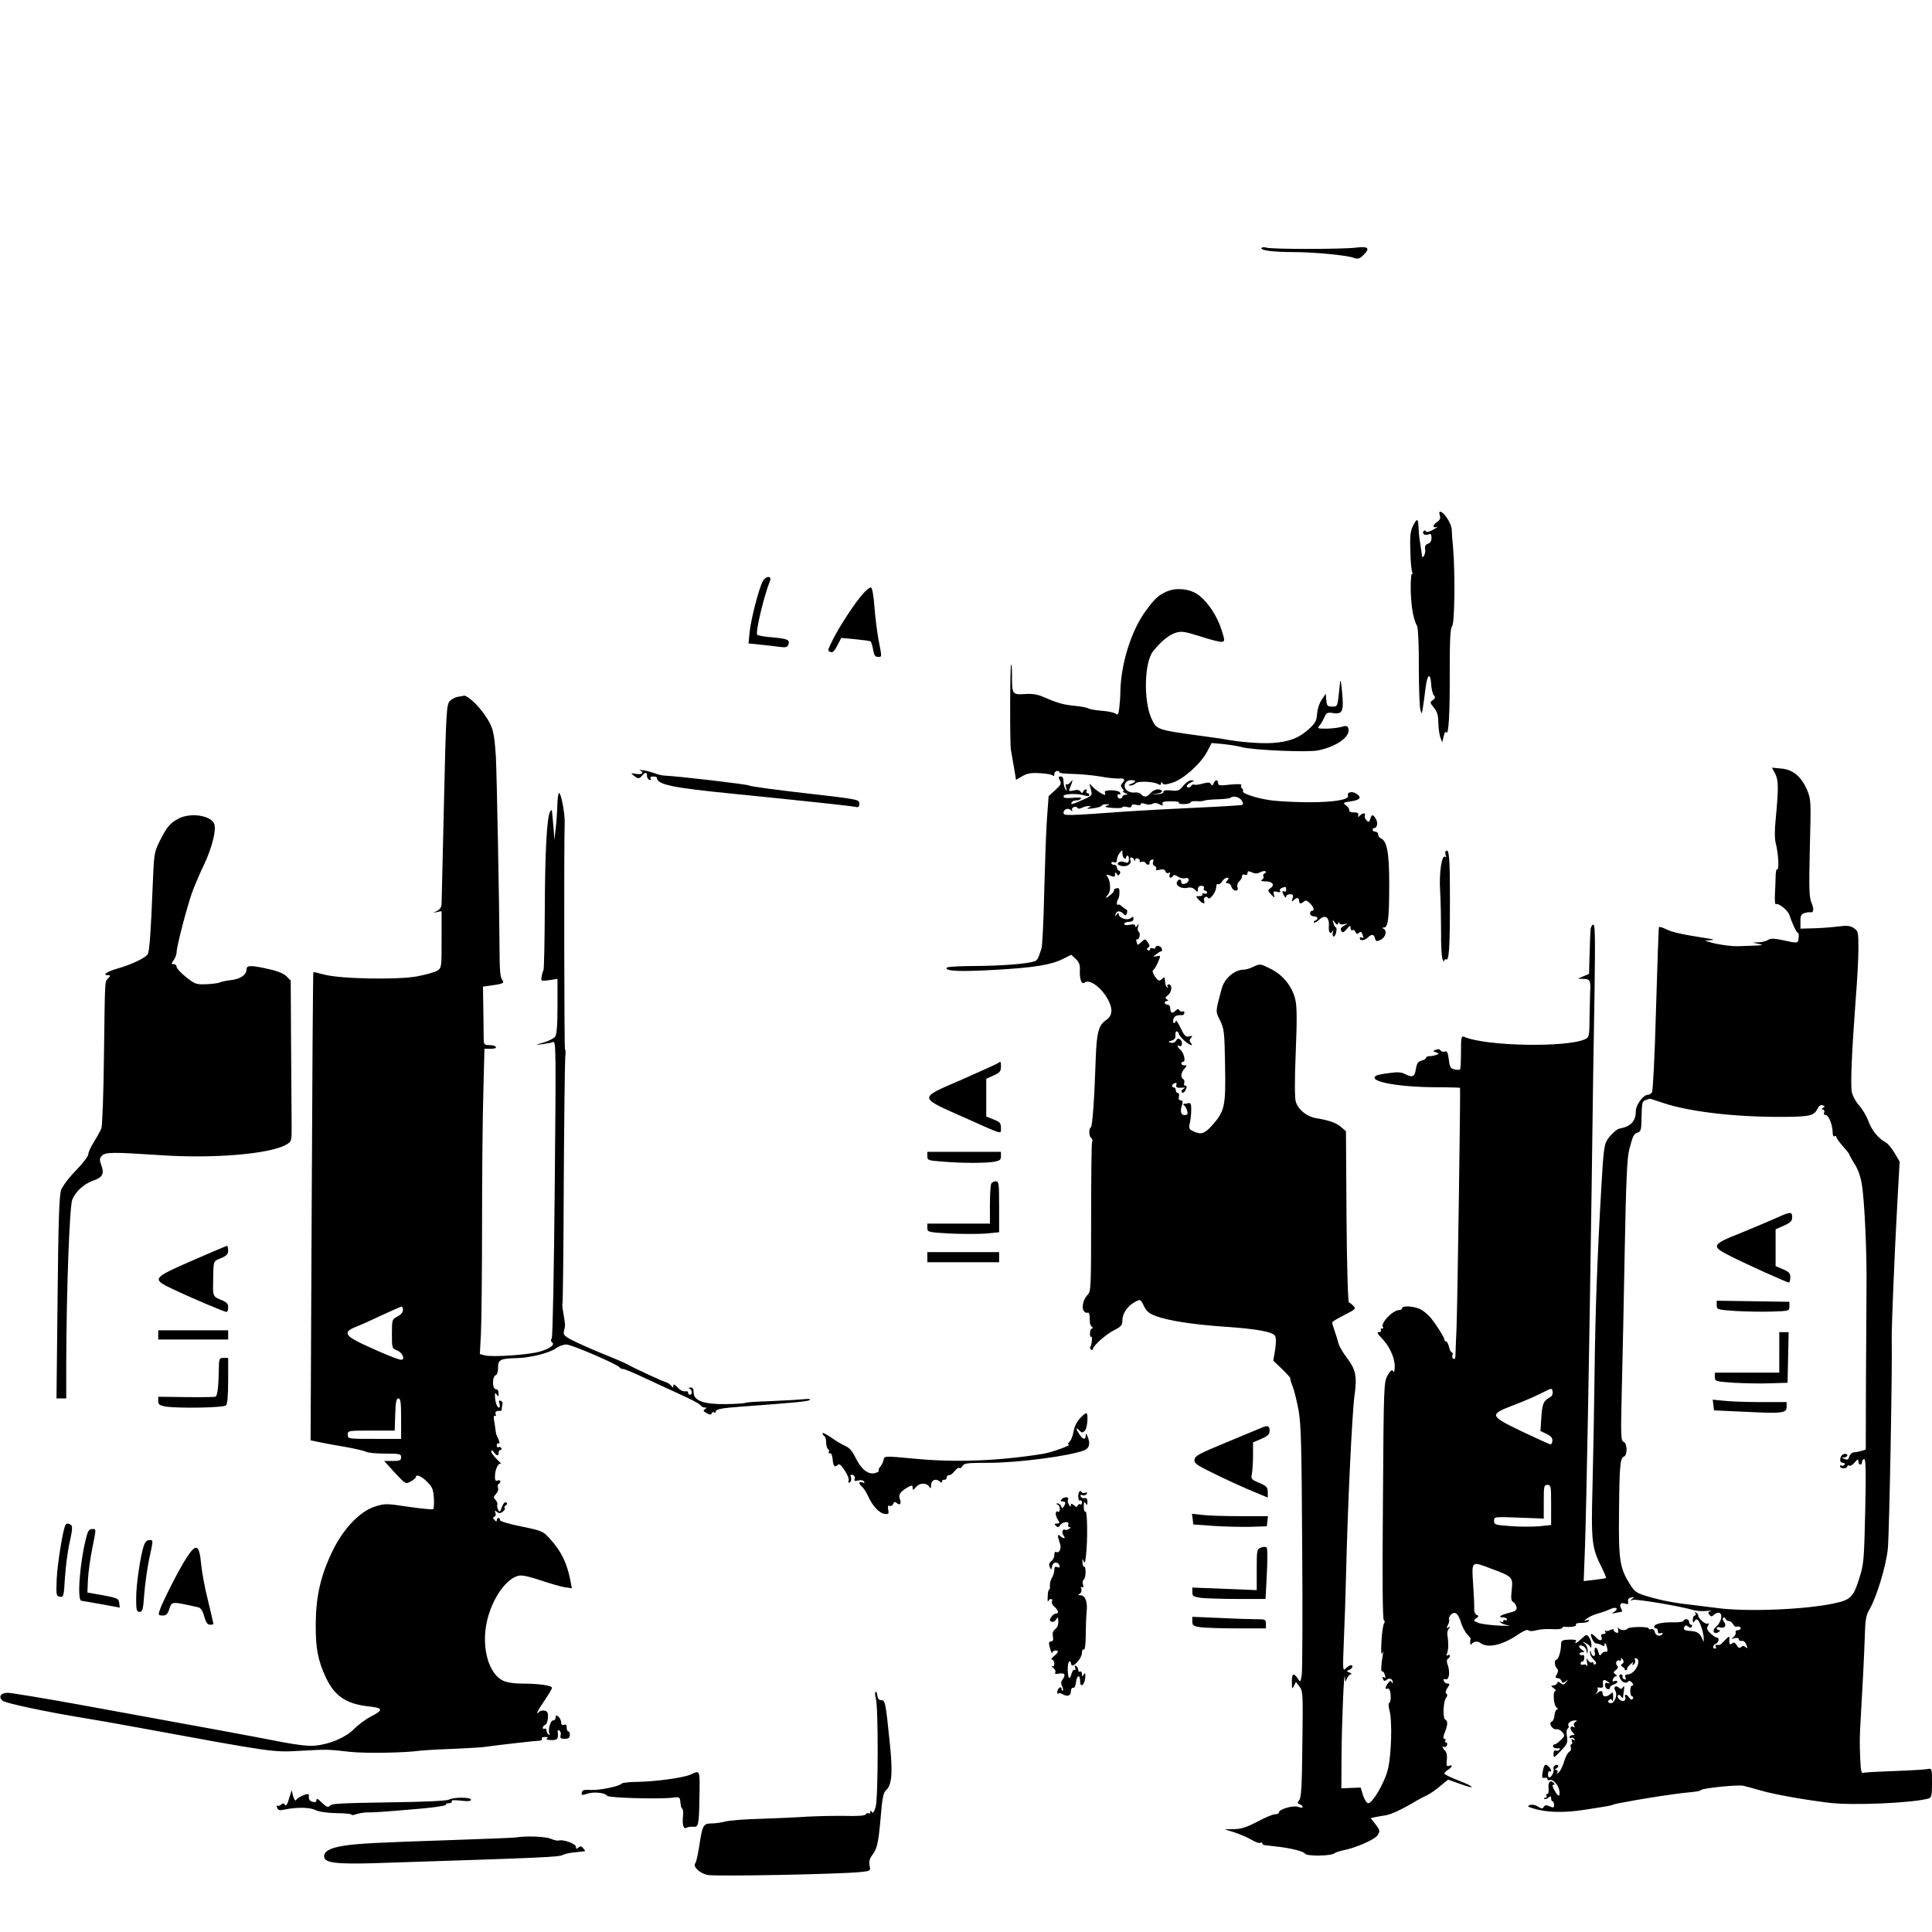 <?xml version="1.0" standalone="no"?>
<!DOCTYPE svg PUBLIC "-//W3C//DTD SVG 20010904//EN"
 "http://www.w3.org/TR/2001/REC-SVG-20010904/DTD/svg10.dtd">
<svg version="1.0" xmlns="http://www.w3.org/2000/svg"
 width="1050pt" height="1050pt" viewBox="0 0 1050 1050"
 preserveAspectRatio="xMidYMid meet">
<g transform="translate(0,1050) scale(0.1,-0.1)"
fill="#000000" stroke="none">
<path d="M6856 9152 c-7 -13 68 -22 173 -22 108 0 292 -17 327 -31 23 -8 31
-6 51 12 42 40 31 52 -39 43 -78 -9 -456 -9 -485 0 -12 4 -24 3 -27 -2z"/>
<path d="M7825 7700 c5 -16 1 -26 -14 -36 -25 -18 -28 -35 -3 -28 9 3 1 -4
-18 -14 -22 -13 -37 -16 -41 -10 -4 7 -9 7 -13 0 -8 -14 8 -24 28 -16 12 5 16
0 16 -19 0 -17 -7 -28 -19 -32 -13 -4 -18 -13 -16 -27 3 -11 0 -28 -5 -37 -5
-9 -10 -11 -11 -6 -1 6 -3 21 -5 35 -2 14 -6 41 -9 60 -3 19 -5 52 -6 72 -2
43 -10 42 -32 -5 -12 -25 -15 -57 -12 -134 1 -56 6 -106 10 -112 3 -6 3 -11
-2 -11 -4 0 -7 -42 -6 -92 3 -90 14 -152 35 -192 5 -10 10 -106 9 -221 0 -111
4 -215 8 -231 8 -28 8 -28 15 16 4 25 10 72 14 104 9 72 26 83 30 19 1 -25 8
-53 14 -61 10 -11 9 -17 -5 -27 -17 -12 -16 -14 6 -41 18 -22 24 -42 24 -84 1
-30 6 -66 12 -80 l9 -25 8 33 c4 20 10 29 14 22 13 -21 20 101 19 333 0 176 3
232 13 244 14 17 17 293 5 428 -4 39 -7 82 -7 96 0 28 -37 90 -59 97 -9 3 -11
-2 -6 -18z"/>
<path d="M4145 7340 c-22 -43 -64 -205 -71 -276 l-6 -61 68 -7 c38 -4 85 -9
105 -12 28 -4 38 -1 43 11 10 28 -1 33 -84 41 -44 3 -83 10 -85 15 -10 15 39
217 69 290 14 32 -23 30 -39 -1z"/>
<path d="M4692 7275 c-46 -51 -124 -171 -161 -242 -36 -72 -35 -69 -16 -77 10
-4 21 7 36 36 l21 41 76 -7 c42 -4 79 -9 83 -12 4 -2 10 -22 14 -44 5 -30 11
-40 26 -40 23 0 23 -6 3 96 -8 46 -18 127 -22 180 -4 57 -12 99 -18 101 -6 2
-25 -12 -42 -32z"/>
<path d="M6340 7285 c-44 -20 -64 -38 -111 -102 -79 -106 -136 -285 -140 -438
0 -27 -3 -69 -6 -93 -4 -35 -8 -40 -19 -31 -8 6 -42 14 -76 16 -35 3 -67 9
-73 13 -5 4 -39 11 -75 14 -66 7 -92 15 -169 48 -31 14 -60 19 -102 16 -68 -4
-69 -2 -69 101 0 35 -2 62 -5 59 -6 -5 -7 -434 -1 -463 2 -11 9 -52 16 -92
l12 -71 33 19 c26 16 48 20 97 17 35 -2 66 -7 70 -13 4 -6 8 -2 8 8 0 9 7 17
16 17 8 0 13 -3 11 -7 -3 -5 29 -8 72 -9 42 -1 110 -7 151 -14 41 -8 87 -12
103 -11 29 3 35 -7 15 -27 -8 -8 -8 -15 2 -27 7 -8 9 -15 4 -16 -5 0 0 -4 11
-9 17 -7 17 -9 3 -9 -10 -1 -18 -5 -18 -11 0 -5 -6 -10 -13 -10 -8 0 -14 7
-14 15 0 8 5 11 10 8 5 -3 8 0 5 8 -3 8 -20 13 -46 14 -30 0 -41 -4 -37 -12 2
-7 2 -13 0 -13 -11 0 -50 26 -68 45 -18 20 -18 20 -11 -5 12 -46 15 -43 -58
-74 -42 -19 -52 -20 -43 -6 3 6 15 10 25 10 10 0 22 4 25 10 3 6 -14 7 -45 4
-38 -3 -50 -1 -50 9 0 14 76 16 118 3 13 -5 22 -3 22 3 0 6 -5 11 -11 11 -5 0
-7 5 -4 10 3 6 2 10 -4 10 -5 0 -12 -6 -14 -12 -4 -10 -7 -10 -15 0 -6 9 -18
11 -37 6 -22 -5 -27 -4 -23 7 4 8 9 23 13 34 6 19 6 19 -8 3 -8 -10 -17 -14
-22 -10 -4 4 -4 -4 -1 -18 6 -19 5 -21 -3 -10 -6 8 -11 27 -11 43 0 17 -5 27
-15 27 -13 0 -14 -4 -5 -21 10 -17 6 -25 -25 -53 l-36 -33 -9 -124 c-5 -68
-11 -248 -15 -400 -3 -151 -10 -288 -15 -305 -19 -58 -22 -63 -39 -69 -44 -14
-180 -24 -318 -25 -85 0 -154 -4 -158 -9 -11 -19 68 -23 262 -12 214 12 307
27 373 61 l42 21 24 -22 c18 -17 24 -32 23 -59 -3 -51 9 -84 26 -70 26 22 95
-30 129 -97 25 -49 21 -85 -13 -107 -40 -27 -51 -68 -56 -208 -7 -219 -18
-368 -26 -374 -13 -7 -11 -52 2 -59 6 -4 8 -14 4 -23 -3 -8 -5 -194 -5 -413 0
-376 -1 -399 -19 -416 -24 -24 -35 -71 -20 -89 6 -8 15 -11 20 -8 5 3 10 -6
11 -20 0 -14 1 -32 2 -38 1 -7 6 -16 11 -20 7 -5 7 -8 0 -8 -5 0 -11 -11 -11
-25 -1 -14 2 -23 6 -20 8 5 5 -39 -4 -54 -4 -5 -2 -12 4 -16 5 -3 10 -2 10 3
0 18 71 81 116 103 38 20 44 27 44 54 0 37 29 79 70 100 28 15 29 14 47 -23
14 -29 28 -41 66 -55 69 -25 198 -45 367 -57 180 -12 268 -28 280 -51 6 -10 5
-40 0 -75 l-10 -59 47 -45 c26 -25 47 -48 46 -52 -2 -4 4 -22 12 -42 8 -19 22
-77 32 -128 14 -79 17 -190 20 -743 3 -357 1 -670 -2 -695 -7 -44 -8 -45 -22
-22 -23 33 -33 27 -32 -20 0 -38 2 -40 11 -21 l11 22 19 -25 c19 -23 20 -39
16 -313 -2 -224 -6 -292 -17 -304 -11 -14 -11 -18 3 -23 9 -3 16 -10 16 -15 0
-5 -11 -4 -25 1 -27 10 -105 -13 -105 -31 0 -5 -9 -9 -20 -9 -12 0 -55 -18
-96 -40 -59 -31 -87 -40 -127 -41 l-52 -1 55 -17 c30 -10 72 -28 92 -40 21
-13 42 -20 48 -16 5 3 10 2 10 -3 0 -5 6 -9 13 -10 6 -1 30 -3 52 -6 86 -9
160 -27 167 -40 9 -15 141 -14 161 2 7 5 28 12 47 16 68 13 171 58 187 82 14
23 14 26 -11 59 l-27 34 23 5 c13 3 39 7 58 10 33 6 91 33 164 77 17 10 45 25
61 32 17 8 49 30 72 50 l43 35 65 -23 c90 -33 82 -16 -10 19 -41 16 -75 32
-75 37 0 5 9 14 20 21 24 15 27 30 5 21 -13 -4 -15 1 -12 31 3 23 -1 42 -9 51
-16 15 -19 29 -5 21 5 -3 11 1 15 9 3 8 1 15 -5 15 -6 0 -7 5 -4 10 3 6 2 10
-4 10 -10 0 -9 10 6 48 11 29 11 51 -2 56 -15 6 -12 101 5 120 7 10 8 16 1 21
-7 4 -5 15 5 31 14 21 14 24 1 24 -8 0 -17 7 -20 14 -4 10 -1 13 7 10 23 -9
29 42 11 87 -3 10 -2 20 4 24 6 3 11 11 11 16 0 6 -5 7 -12 3 -8 -5 -9 -2 -3
12 7 18 8 58 1 99 -2 11 2 26 8 34 9 12 8 13 -2 7 -11 -7 -12 -4 -3 13 7 12 9
25 6 30 -3 5 2 17 11 26 21 21 40 6 55 -46 7 -21 21 -49 33 -61 12 -12 20 -24
19 -25 -2 -2 -3 -11 -3 -20 0 -10 4 -14 8 -8 10 14 32 17 46 7 40 -32 121 -14
208 46 28 19 49 27 54 22 6 -6 23 -6 44 0 19 5 59 8 88 6 28 -2 52 1 52 6 0 5
6 8 13 7 33 -4 68 2 62 11 -4 6 8 10 29 10 19 0 38 4 41 10 4 6 -1 7 -12 4
-16 -5 -16 -4 2 10 11 9 38 21 60 27 22 6 52 17 67 24 31 15 48 3 21 -15 -16
-10 -15 -11 7 -6 14 3 29 6 33 6 4 0 3 9 -3 19 -12 23 0 34 25 25 12 -5 16 -2
13 12 -2 12 4 19 17 22 17 3 18 1 5 -8 -12 -10 -12 -11 5 -5 18 6 262 -35 330
-56 17 -4 48 -7 70 -4 22 2 32 2 22 -1 -14 -4 -16 -9 -7 -20 10 -11 14 -11 26
1 8 8 21 12 29 9 20 -8 8 -53 -19 -76 -24 -19 -12 -44 14 -28 10 7 11 10 3 10
-7 0 -13 5 -13 11 0 6 8 8 19 4 24 -7 37 11 20 31 -6 8 -8 18 -4 22 4 4 10 1
12 -5 3 -7 11 -13 18 -13 8 0 18 -7 23 -16 5 -9 12 -15 15 -15 19 3 27 0 27
-9 0 -5 -7 -10 -16 -10 -9 0 -14 -6 -11 -12 2 -7 -3 -18 -12 -25 -14 -10 -13
-11 7 -6 13 3 22 1 22 -6 0 -7 7 -11 16 -9 10 2 20 -7 25 -21 8 -19 7 -22 -4
-13 -10 8 -16 9 -24 1 -8 -8 -15 -6 -24 9 -10 16 -16 18 -26 10 -13 -11 -17
-2 -14 32 1 9 -8 4 -23 -13 -14 -15 -28 -27 -31 -27 -21 1 -25 -1 -20 -10 3
-5 1 -10 -4 -10 -16 0 -13 20 4 26 16 7 21 34 6 34 -6 0 -21 10 -35 23 -19 18
-22 26 -14 41 8 13 7 17 0 12 -12 -7 -52 27 -52 43 0 6 -5 13 -12 17 -7 4 -8
3 -4 -4 4 -7 2 -12 -3 -12 -6 0 -11 -10 -11 -22 0 -18 2 -20 10 -8 6 10 12 11
18 5 13 -14 32 -74 31 -99 l0 -21 -9 21 c-11 28 -28 38 -63 40 -33 2 -42 8
-32 24 5 8 10 8 20 0 9 -8 15 -8 20 0 3 5 1 10 -4 10 -6 0 -11 7 -11 15 0 8
-7 15 -15 15 -8 0 -15 -4 -15 -9 0 -5 -26 -9 -57 -8 -62 1 -103 -9 -103 -24 0
-5 5 -9 10 -9 6 0 10 -7 10 -16 0 -10 5 -14 16 -10 8 3 12 2 9 -4 -11 -17 -37
-11 -42 11 -3 12 -11 18 -19 15 -8 -3 -14 -1 -14 4 0 11 -109 10 -116 -2 -8
-12 -42 -9 -48 5 -4 6 -4 2 -2 -10 3 -15 0 -20 -10 -16 -8 3 -14 9 -14 14 0 6
-8 6 -19 0 -10 -6 -22 -7 -26 -3 -5 4 -5 1 -1 -6 5 -7 1 -12 -9 -12 -11 0 -15
-5 -12 -15 9 -23 -9 -26 -28 -5 -10 11 -22 20 -26 20 -11 0 11 -50 23 -51 19
-3 24 -5 36 -12 7 -5 12 -3 12 4 0 19 10 5 15 -20 3 -14 0 -21 -8 -18 -7 2
-17 -3 -23 -11 -9 -13 -12 -11 -18 12 -4 15 -11 24 -15 21 -5 -3 -7 -14 -4
-25 3 -11 1 -20 -5 -20 -6 0 -13 8 -15 17 -4 17 -5 17 -6 1 0 -10 8 -26 20
-37 13 -12 17 -21 10 -26 -6 -3 -11 -1 -11 5 0 6 -4 9 -9 5 -6 -3 -15 3 -21
12 -8 15 -9 13 -5 -12 3 -16 3 -25 -1 -18 -3 7 -12 9 -20 6 -8 -3 -14 0 -14 6
0 6 5 11 10 11 6 0 10 9 10 21 0 11 -4 18 -9 14 -5 -3 -12 -1 -16 5 -3 5 2 10
12 10 17 1 17 2 -1 15 -22 17 -17 29 7 19 9 -3 18 -15 20 -27 4 -21 4 -20 6 2
0 13 -7 30 -16 38 -16 13 -16 13 4 4 12 -6 24 -16 26 -23 3 -7 6 -2 6 12 0 14
-6 33 -13 42 -12 17 -15 16 -40 -7 -28 -26 -42 -33 -31 -14 5 6 -8 9 -37 8
-40 -2 -44 -5 -44 -28 -1 -37 -15 -81 -25 -81 -13 0 -11 -34 2 -47 8 -8 8 -17
0 -32 -10 -17 -9 -21 4 -21 9 0 18 -7 21 -15 5 -13 9 -13 23 -3 14 12 15 11 2
-5 -11 -14 -16 -15 -29 -5 -12 10 -16 10 -19 1 -3 -7 -12 -13 -21 -13 -15 -1
-14 -3 2 -15 11 -8 15 -15 9 -15 -15 0 -10 -79 6 -89 9 -6 9 -10 2 -12 -6 -2
-12 -17 -13 -33 -1 -15 -8 -31 -15 -33 -19 -7 4 -45 25 -41 9 2 24 -5 33 -16
14 -17 14 -21 -8 -42 -13 -13 -28 -24 -33 -24 -6 0 -10 -4 -10 -10 0 -9 15
-14 33 -11 5 1 6 -3 2 -8 -3 -6 -12 -8 -19 -5 -9 3 -13 -3 -13 -19 0 -23 2
-22 39 17 35 36 39 45 34 78 -4 21 -2 40 4 43 6 4 7 11 4 17 -7 12 13 28 36
28 12 0 13 -2 1 -9 -8 -5 -10 -14 -6 -21 5 -8 4 -11 -3 -6 -18 11 -23 -11 -6
-28 14 -15 14 -16 0 -16 -9 0 -16 -5 -16 -11 0 -5 4 -8 9 -4 5 3 13 0 17 -6 5
-8 3 -9 -6 -4 -10 6 -12 4 -7 -8 3 -10 2 -17 -3 -17 -5 0 -7 -7 -3 -16 3 -10
0 -20 -9 -25 -8 -5 -21 -29 -28 -54 -7 -24 -20 -50 -28 -57 -12 -10 -14 -10
-8 0 4 7 2 12 -6 12 -10 0 -9 3 2 10 8 5 11 12 8 15 -10 10 -30 -5 -25 -18 5
-15 -11 -47 -23 -47 -5 0 -8 9 -7 19 0 11 5 17 9 15 12 -8 9 11 -4 24 -18 18
-25 15 -32 -18 -8 -41 -7 -45 10 -42 8 2 14 -2 14 -7 0 -6 6 -8 13 -5 18 6 49
-30 52 -61 4 -33 -6 -32 -27 5 -11 19 -13 30 -6 30 9 0 9 3 1 11 -18 18 -31 2
-27 -31 2 -16 -1 -30 -7 -30 -6 0 -7 -4 -4 -10 3 -5 1 -10 -6 -10 -7 0 -9 -3
-6 -6 4 -4 13 -1 22 6 12 10 15 10 15 -4 0 -9 4 -16 8 -16 4 0 8 -8 8 -19 0
-16 -4 -17 -24 -8 -18 8 -25 8 -32 -3 -7 -11 -12 -11 -32 2 -14 9 -31 12 -43
8 -17 -6 -14 -9 20 -19 71 -22 166 -24 275 -7 135 21 142 22 160 29 8 3 31 8
50 11 19 3 46 8 60 11 72 13 222 36 270 41 73 7 83 8 95 16 18 11 198 29 229
23 17 -4 60 -16 96 -26 61 -19 234 -50 365 -66 129 -17 462 -2 548 23 14 5 17
18 17 85 0 77 -1 79 -22 75 -13 -3 -94 -8 -180 -11 -86 -3 -163 -7 -171 -10
-11 -5 -14 11 -17 72 -4 102 -4 110 3 233 9 149 18 328 22 445 2 80 7 108 24
136 40 68 92 240 101 334 8 81 25 1010 21 1128 -2 60 15 470 31 758 l12 216
-27 46 c-15 26 -37 52 -48 58 -40 21 -76 65 -94 114 -10 28 -33 67 -51 87 -18
20 -36 53 -40 74 -8 41 1 232 21 499 8 99 15 224 15 277 0 93 -1 98 -25 114
-20 13 -37 15 -83 9 -31 -4 -91 -9 -132 -10 l-75 -2 0 39 c-1 30 4 39 20 45
11 4 25 6 32 5 20 -4 23 15 8 52 -13 30 -14 77 -9 298 7 257 6 264 -15 315
-32 73 -76 110 -139 116 l-52 5 17 -31 c19 -37 19 -78 5 -232 -8 -76 -8 -122
-1 -149 14 -53 19 -147 8 -140 -5 3 -9 -16 -9 -43 -1 -26 -2 -71 -4 -100 -1
-29 1 -50 6 -47 13 8 66 -34 73 -59 13 -41 39 -97 46 -97 4 0 6 -12 4 -27 -3
-31 -2 -31 -89 -12 -45 9 -63 10 -77 1 -10 -7 -33 -13 -51 -13 l-33 -2 35 -7
c28 -6 19 -8 -45 -10 -44 -2 -87 -3 -95 -2 -42 3 -98 12 -125 21 l-30 9 30 2
c25 2 22 4 -15 10 -147 23 -189 33 -223 49 -20 10 -39 16 -41 12 -2 -3 -9
-204 -16 -446 -7 -260 -17 -445 -22 -452 -6 -7 -16 -13 -22 -13 -26 0 -66 -55
-66 -91 0 -53 -28 -82 -90 -93 -14 -3 -48 -34 -65 -61 -17 -26 -21 -62 -32
-255 -22 -375 -33 -679 -37 -1015 -2 -176 -7 -448 -11 -605 -8 -312 -5 -341
52 -453 13 -27 23 -51 21 -53 -2 -2 -30 -6 -62 -10 l-59 -7 7 189 c8 240 23
1027 36 1944 5 393 12 878 16 1077 4 299 3 362 -8 358 -7 -3 -13 -15 -14 -28
-1 -12 -3 -71 -5 -131 l-3 -109 -31 -13 -30 -13 33 -1 c33 0 38 -11 34 -70 0
-8 -2 -67 -3 -131 -1 -112 -2 -117 -25 -127 -100 -46 -540 -38 -656 13 -16 6
-18 -1 -18 -82 0 -49 -2 -92 -5 -95 -3 -3 -17 -3 -30 0 -21 4 -26 12 -31 54
-5 39 -10 48 -22 43 -8 -3 -19 0 -23 6 -4 7 -14 9 -25 4 -18 -7 -18 -7 0 -14
18 -7 18 -8 2 -14 -10 -4 -26 -7 -37 -7 -10 0 -19 -4 -19 -9 0 -5 -11 -12 -24
-15 -19 -5 -26 -15 -31 -46 -7 -43 -18 -48 -59 -27 -19 10 -41 12 -87 5 -33
-4 -65 -10 -70 -14 -50 -31 120 -63 335 -63 65 0 120 -2 121 -3 3 -6 -14
-1179 -19 -1303 -3 -71 -6 -140 -6 -153 0 -14 -4 -21 -11 -17 -6 4 -8 13 -5
21 3 8 1 14 -4 14 -4 0 -11 13 -15 30 -4 16 -11 30 -16 30 -5 0 -9 4 -9 10 0
10 -37 70 -71 114 -13 16 -36 37 -53 47 -33 20 -106 26 -106 9 0 -5 -7 -10
-15 -10 -37 0 -107 -75 -88 -94 4 -3 1 -6 -6 -6 -7 0 -9 -4 -6 -10 3 -5 -1
-10 -11 -10 -12 0 -9 -8 15 -32 42 -43 71 -106 71 -154 0 -25 -3 -34 -9 -26
-6 10 -14 4 -29 -22 -21 -36 -22 -46 -26 -681 -4 -430 -2 -646 5 -651 6 -3 6
-10 1 -17 -5 -7 -12 -50 -14 -97 -3 -52 -2 -77 4 -65 6 15 7 13 3 -10 -9 -50
-11 -93 -4 -89 4 2 10 -3 13 -12 8 -22 8 -26 -4 -19 -6 3 -7 -1 -4 -10 5 -12
10 -13 20 -4 15 12 34 4 33 -14 0 -8 -2 -8 -6 1 -4 10 -8 9 -19 -5 -17 -23
-18 -37 -1 -30 15 6 22 -69 7 -78 -5 -3 -4 -19 1 -38 17 -58 11 -256 -10 -330
-20 -72 -82 -177 -105 -177 -8 0 -20 19 -28 42 l-13 43 -53 -2 -52 -2 1 177
c1 183 14 480 18 427 2 -28 3 -29 11 -8 5 13 15 23 22 24 7 0 4 4 -7 9 -18 7
-19 8 -2 15 18 7 24 25 8 25 -5 0 -17 -8 -27 -17 -16 -17 -17 -10 -11 137 4
85 10 261 13 390 8 345 32 852 45 952 15 110 8 144 -42 210 -22 29 -42 64 -45
78 -3 14 -12 43 -20 65 -8 23 -14 44 -14 48 0 4 30 22 66 40 61 31 65 35 50
49 -8 9 -20 18 -25 20 -5 2 -11 192 -13 466 l-3 464 -28 24 c-27 23 -63 35
-139 48 -48 9 -95 48 -106 90 -6 20 -6 126 0 267 7 171 7 248 -2 285 -15 71
-68 137 -137 170 -53 26 -55 27 -89 11 -19 -10 -44 -17 -55 -17 -49 0 -105
-48 -119 -102 -35 -131 -35 -122 -9 -174 22 -46 24 -62 27 -246 4 -223 -2
-248 -73 -327 -39 -43 -58 -49 -100 -29 -22 10 -25 16 -19 42 4 17 8 50 8 72
1 32 -3 41 -14 39 -8 -2 -19 -4 -25 -4 -6 -1 -6 -4 1 -9 6 -4 13 -17 16 -29 5
-18 2 -23 -13 -23 -16 0 -21 7 -21 30 0 3 3 15 7 28 4 16 2 22 -8 22 -10 0
-13 7 -10 20 3 11 0 20 -6 20 -6 0 -11 7 -11 15 0 8 -4 15 -10 15 -15 0 -12
17 4 23 10 4 13 1 9 -9 -5 -14 6 -18 37 -15 13 2 13 1 0 -8 -8 -5 -11 -13 -7
-18 5 -4 12 -1 17 7 12 19 12 30 0 30 -5 0 -7 6 -4 14 3 8 1 17 -5 21 -16 9
-13 36 6 57 15 17 15 18 0 18 -10 0 -17 5 -17 10 0 6 5 10 11 10 15 0 2 52
-17 66 -15 12 -20 29 -5 20 15 -10 21 22 6 34 -10 8 -16 7 -23 -5 -5 -10 -17
-15 -28 -12 -17 4 -17 6 4 12 16 5 22 14 20 29 -1 11 2 21 7 21 5 0 10 -6 11
-13 2 -7 15 -24 31 -38 30 -26 53 -33 34 -11 -8 10 -7 17 2 27 10 10 8 12 -10
7 -19 -4 -26 3 -47 47 -14 28 -25 45 -26 39 0 -7 -4 -13 -9 -13 -5 0 -7 9 -4
20 5 18 16 24 49 23 6 0 11 6 11 13 0 7 -5 10 -10 7 -5 -3 -13 0 -17 6 -5 9
-11 9 -22 -3 -18 -17 -28 -11 -28 16 0 10 -7 18 -15 18 -8 0 -15 5 -15 10 0 6
6 10 13 10 9 0 8 3 -2 9 -10 7 -9 11 6 22 22 16 26 59 5 59 -8 0 -10 -5 -6
-12 4 -8 3 -10 -2 -5 -9 9 -11 13 -13 44 -1 13 -4 14 -13 5 -17 -17 -24 -15
-43 14 -11 18 -14 29 -6 33 5 4 17 23 25 43 15 35 15 36 -7 31 -21 -4 -22 -4
-3 11 11 9 23 16 28 16 4 0 5 7 2 15 -7 16 -34 21 -34 5 0 -5 -7 -7 -15 -4 -8
4 -15 1 -15 -6 0 -6 -5 -8 -11 -4 -8 5 -8 9 1 14 10 6 9 12 -2 29 -14 20 -15
20 -35 1 -21 -19 -21 -19 -26 1 -3 10 -2 17 3 14 4 -3 10 4 13 15 3 11 1 23
-4 26 -6 3 -7 15 -4 27 5 17 4 19 -4 7 -7 -10 -11 -11 -11 -3 0 9 -10 11 -30
7 -19 -4 -30 -2 -30 5 0 6 11 11 25 11 16 0 25 6 25 16 0 14 -3 14 -15 4 -18
-15 -65 1 -65 22 0 9 -3 8 -11 -2 -9 -12 -10 -12 -7 -1 6 21 23 24 41 7 13
-14 16 -14 22 2 3 9 1 18 -5 20 -6 2 -16 10 -24 17 -7 8 -16 11 -20 8 -3 -4
-6 0 -6 9 0 8 3 18 7 21 3 4 7 20 7 35 1 23 -3 28 -17 24 -10 -2 -15 -7 -13
-10 3 -3 -4 -13 -16 -23 -27 -24 -36 -24 -16 -1 17 18 14 76 -5 100 -8 10 -5
11 17 3 22 -9 26 -8 26 7 0 13 2 14 9 3 7 -11 10 -11 17 0 4 7 3 14 -4 17 -7
2 -12 10 -12 18 0 8 -7 14 -15 14 -8 0 -15 4 -15 10 0 5 7 7 15 4 10 -4 15 0
15 12 0 11 7 28 15 38 15 19 15 19 15 -1 0 -12 5 -25 10 -28 6 -3 10 -1 10 4
0 6 4 11 8 11 9 0 10 -32 2 -38 -3 -2 -13 0 -23 4 -10 4 -23 2 -29 -4 -8 -8
-3 -13 16 -18 30 -7 58 10 49 32 -3 8 -1 14 5 14 6 0 13 -6 15 -12 4 -10 6
-10 6 -1 1 7 8 10 16 7 8 -4 12 -10 9 -15 -3 -5 1 -6 9 -3 8 3 18 1 22 -5 8
-14 26 -14 22 0 -1 6 4 14 12 17 10 3 12 0 8 -12 -4 -10 -1 -19 8 -22 8 -4 12
-11 8 -17 -4 -6 3 -8 19 -4 19 5 28 2 32 -9 3 -9 11 -12 18 -8 8 5 9 2 5 -9
-7 -18 8 -24 18 -7 4 7 14 5 26 -4 11 -7 29 -12 40 -9 12 4 19 0 19 -10 0 -8
-9 -17 -20 -20 -13 -3 -20 0 -20 9 0 19 -16 18 -24 -1 -7 -19 27 -37 57 -30
16 4 30 1 41 -10 15 -15 16 -15 16 2 0 12 7 19 19 19 11 0 17 -5 14 -13 -3 -7
0 -13 6 -13 6 0 11 -5 11 -11 0 -6 -7 -8 -16 -5 -8 3 -12 2 -9 -4 3 -6 -4 -10
-16 -10 -21 0 -22 -1 -4 -20 21 -23 37 -26 29 -6 -6 17 12 31 21 16 9 -15 45
33 45 60 0 11 4 18 10 15 5 -3 15 3 22 15 7 11 19 20 27 20 11 0 11 -3 1 -15
-10 -12 -10 -15 3 -15 8 0 17 -9 20 -20 3 -11 13 -20 22 -20 11 0 15 6 10 19
-3 10 1 24 10 31 8 7 15 19 15 27 0 9 6 13 15 9 9 -3 15 0 15 9 0 12 5 12 24
4 17 -8 29 -8 46 1 12 6 25 8 28 4 4 -4 1 -9 -6 -11 -6 -3 -9 -9 -6 -15 4 -6
0 -14 -7 -19 -10 -6 -4 -9 18 -9 38 0 53 -18 29 -36 -17 -12 -17 -14 2 -35 20
-21 21 -21 15 -1 -4 17 -1 20 18 15 14 -4 20 -2 16 4 -4 6 0 14 9 17 22 9 24
8 24 -10 0 -8 -4 -12 -10 -9 -13 8 -13 -5 0 -25 6 -10 10 -11 10 -2 0 6 9 12
21 12 16 0 19 -4 14 -22 -6 -19 -5 -21 6 -10 17 16 29 15 29 -3 0 -18 12 -19
27 -4 8 8 17 5 32 -10 22 -22 27 -41 11 -41 -5 0 -10 -7 -10 -15 0 -8 9 -15
20 -15 22 0 27 -16 8 -23 -7 -2 -10 -7 -7 -11 3 -3 16 4 29 16 32 30 56 13 52
-36 -3 -35 10 -49 22 -23 3 6 3 2 0 -10 -3 -13 -1 -23 4 -23 5 0 12 11 14 25
3 14 2 25 -2 25 -4 0 -10 10 -13 23 -6 20 -5 21 7 4 11 -14 15 -15 19 -5 3 8
6 9 6 1 1 -6 11 -9 24 -6 l22 4 -22 -13 c-16 -9 -20 -17 -13 -28 7 -11 12 -9
29 11 17 20 20 21 21 6 0 -10 5 -15 10 -12 6 3 13 -1 16 -10 5 -11 10 -13 19
-5 9 8 14 6 19 -6 8 -22 8 -26 -4 -19 -5 3 -10 1 -10 -4 0 -16 26 -13 44 4 20
20 33 19 39 -5 4 -17 8 -18 31 -7 27 13 36 51 14 60 -8 4 -7 6 3 6 23 1 29 48
29 238 0 168 -12 234 -46 247 -8 3 -14 12 -14 21 0 8 -7 15 -15 15 -8 0 -15 5
-15 10 0 6 4 10 9 10 16 0 21 30 8 50 -15 26 -23 25 -30 -1 -5 -18 -8 -19 -20
-8 -8 8 -12 20 -10 26 7 17 -9 17 -26 1 -10 -11 -12 -10 -9 2 2 11 -5 15 -24
15 -17 -1 -27 4 -25 12 1 6 -7 18 -18 26 -18 14 -17 16 28 22 50 8 60 22 27
42 -23 15 -51 7 -44 -11 8 -22 -76 -36 -213 -36 -70 0 -162 5 -203 10 -80 11
-163 38 -155 51 3 4 1 10 -5 14 -6 4 -7 11 -4 17 5 7 -14 8 -60 4 -56 -7 -66
-5 -66 8 0 21 -16 20 -24 -1 -6 -14 -9 -15 -15 -4 -6 10 -17 10 -46 2 -21 -6
-42 -8 -46 -5 -4 2 -10 0 -14 -6 -8 -12 -25 -13 -25 -2 0 5 10 14 23 20 20 10
21 11 2 11 -11 1 -31 -13 -44 -29 -21 -27 -28 -30 -67 -26 -29 3 -43 0 -41 -8
1 -6 -13 -12 -33 -12 l-35 -2 33 5 c18 2 30 9 27 14 -10 16 -44 10 -62 -11
-20 -23 -36 -25 -52 -6 -6 7 -21 11 -34 9 -12 -2 -30 2 -41 10 -26 19 -13 57
20 57 30 0 31 -8 2 -20 -17 -6 -18 -9 -6 -9 9 -1 23 5 30 12 14 14 99 10 126
-6 7 -5 12 -3 12 5 0 10 2 10 8 1 6 -9 19 -8 56 4 60 20 153 104 187 169 l24
46 65 -6 c36 -4 81 -11 101 -17 64 -16 358 -29 414 -17 104 22 179 78 162 122
-5 12 -13 13 -39 5 -18 -5 -55 -9 -82 -9 -46 0 -48 1 -34 18 8 9 19 29 26 44
10 25 16 27 45 23 53 -9 61 9 51 112 -4 49 -9 75 -11 58 -14 -141 -12 -135
-43 -135 -26 0 -29 4 -32 35 l-3 35 -22 -33 c-13 -18 -23 -51 -25 -76 -2 -35
-9 -50 -39 -78 -56 -53 -112 -75 -205 -81 -67 -4 -177 5 -269 22 -11 2 -58 9
-105 15 -256 35 -254 34 -283 98 -43 97 -38 305 10 364 43 54 87 89 122 100
33 10 49 7 136 -20 54 -18 106 -31 116 -29 16 3 16 7 -2 64 -23 73 -70 146
-121 187 -46 37 -123 46 -178 22z m408 -1135 c10 -17 10 -21 0 -25 -7 -2 -121
-9 -253 -15 -132 -6 -298 -15 -370 -20 -328 -24 -345 -24 -345 -8 0 21 24 29
40 15 9 -9 11 -9 7 -1 -8 14 20 27 28 14 4 -7 13 -6 25 0 10 5 27 10 37 9 16
0 16 -1 -2 -9 -13 -6 -5 -7 25 -3 25 3 47 10 48 15 2 4 13 8 25 7 21 0 21 -1
2 -8 -15 -6 -6 -9 33 -12 28 -2 52 -1 52 4 0 4 11 5 25 1 16 -4 25 -2 25 6 0
8 9 10 25 6 14 -4 25 -2 25 4 0 6 9 6 23 1 14 -5 30 -5 40 0 11 7 24 6 38 -2
18 -9 21 -9 17 2 -4 11 7 14 47 14 29 0 48 -3 42 -7 -7 -4 5 -8 26 -8 20 0 37
4 37 9 0 5 15 8 33 7 17 -2 37 0 42 3 6 3 38 6 73 7 35 1 66 5 69 8 14 13 49
5 61 -14z m2290 -1644 c134 -46 380 -76 628 -76 166 0 191 5 210 41 9 19 19
26 30 22 13 -5 13 -7 2 -14 -9 -6 -10 -9 -1 -9 7 0 10 -7 7 -15 -4 -9 0 -15 8
-15 16 0 38 -54 38 -94 0 -16 4 -25 10 -21 6 3 10 1 10 -4 0 -6 16 -28 35 -50
19 -21 35 -41 35 -44 0 -3 13 -27 30 -54 20 -32 33 -71 40 -118 14 -98 26
-361 24 -545 0 -85 -2 -320 -3 -521 l-1 -367 -22 -7 c-13 -4 -32 -8 -43 -8
-10 -1 -21 -12 -25 -23 -4 -17 -9 -20 -25 -13 -17 6 -17 8 -2 8 9 1 17 6 17
12 0 6 -8 9 -17 7 -24 -4 -31 -48 -8 -48 9 0 13 -5 10 -10 -4 -6 -11 -8 -16
-5 -5 4 -9 1 -9 -4 0 -6 9 -11 20 -11 11 0 20 5 20 11 0 5 5 7 10 4 6 -4 19 4
30 17 16 19 19 20 20 6 0 -22 20 -24 20 -3 0 8 5 15 12 15 8 0 10 -71 5 -284
-6 -265 -8 -289 -32 -363 -32 -103 -47 -118 -137 -137 -159 -34 -474 -47 -638
-25 -36 5 -90 11 -120 15 -97 10 -173 24 -249 46 -67 20 -75 25 -102 67 -56
88 -63 132 -60 391 2 254 6 296 27 304 20 8 18 72 -2 80 -15 6 -16 31 -10 279
4 149 11 493 16 762 7 373 13 504 24 545 20 78 25 88 47 95 16 5 19 17 20 63
2 102 3 107 24 114 11 3 20 6 21 7 0 1 32 -10 72 -23z m-610 -1597 c-40 -23
-46 -35 -51 -110 l-5 -76 33 -16 c23 -11 33 -22 32 -37 -1 -11 -5 -20 -10 -20
-4 0 -73 31 -153 69 -181 87 -183 93 -46 145 53 20 122 50 152 66 54 27 55 28
58 7 2 -11 -2 -24 -10 -28z m2 -588 l0 -109 -65 -7 c-35 -3 -105 -3 -155 1
-85 6 -90 8 -90 29 0 22 0 22 135 17 l135 -5 0 92 c0 84 1 91 20 91 19 0 20
-7 20 -109z m-324 -347 c114 -42 117 -46 110 -114 -5 -46 -4 -60 8 -67 8 -4
16 -17 18 -28 2 -16 -5 -22 -39 -30 -48 -12 -66 -25 -35 -25 12 0 22 -5 22
-11 0 -5 -4 -7 -10 -4 -5 3 -10 1 -10 -5 0 -6 -6 -8 -12 -4 -9 5 -10 4 -3 -4
6 -6 26 -13 45 -16 19 -2 -3 -3 -50 -1 -47 2 -99 9 -115 15 -28 11 -29 13 -12
25 15 11 15 14 3 18 -9 4 -15 18 -14 34 1 15 -2 76 -6 136 -8 126 -11 123 100
81z m711 -516 c-9 -6 -9 -10 1 -17 8 -4 13 -11 13 -15 -1 -3 2 -5 7 -3 4 1 6
5 5 8 -1 4 7 15 19 25 12 11 18 13 13 5 -6 -10 -4 -12 4 -7 7 5 10 15 7 23 -4
9 -1 13 6 11 33 -11 -7 -88 -46 -88 -12 0 -16 -5 -12 -16 4 -10 2 -14 -6 -11
-7 2 -12 10 -10 16 1 6 -2 11 -8 11 -12 0 -13 -11 0 -30 10 -17 32 -20 41 -7
3 4 12 1 19 -8 8 -10 9 -15 1 -15 -6 0 -11 -13 -11 -30 0 -16 5 -30 11 -30 5
0 7 -5 3 -12 -5 -8 -11 -6 -19 5 -15 21 -29 22 -22 3 3 -8 0 -17 -8 -20 -15
-6 -42 21 -31 31 4 4 11 1 16 -7 6 -8 10 -10 11 -5 0 6 3 24 5 40 3 21 2 26
-5 16 -8 -12 -12 -12 -24 -2 -18 14 -30 1 -18 -18 13 -20 -2 -64 -22 -67 -18
-2 -23 11 -8 20 5 4 11 0 13 -6 3 -7 5 1 5 19 0 27 -2 29 -14 17 -19 -18 -43
-18 -43 1 0 18 -11 19 -30 3 -12 -11 -12 -10 -2 3 6 9 8 19 4 23 -4 5 2 6 13
4 16 -2 19 2 17 20 -4 24 5 28 28 11 13 -9 13 -10 -2 -6 -12 4 -16 0 -15 -14
1 -19 27 -28 27 -10 0 5 9 13 20 16 11 3 20 10 20 15 0 5 -7 7 -15 4 -11 -5
-13 -2 -9 10 3 9 11 16 18 16 6 0 4 5 -4 10 -13 9 -13 12 2 24 12 9 14 16 7
23 -13 13 -2 36 12 28 5 -4 9 0 9 7 0 10 3 9 10 -2 6 -9 5 -17 -3 -22z"/>
<path d="M9655 3881 c-33 -15 -120 -51 -192 -81 -162 -64 -166 -73 -60 -126
91 -46 308 -144 319 -144 4 0 8 12 8 28 0 22 -7 30 -40 44 l-40 17 0 100 0
100 45 20 c36 16 45 25 45 45 0 32 -9 32 -85 -3z"/>
<path d="M9330 3406 c0 -23 2 -24 103 -31 56 -3 145 -5 197 -3 94 3 95 3 95
28 l0 25 -197 3 -198 3 0 -25z"/>
<path d="M9670 3150 l0 -110 -175 0 -175 0 0 -24 c0 -23 3 -24 103 -31 56 -3
145 -5 197 -3 l95 3 3 138 3 137 -26 0 -25 0 0 -110z"/>
<path d="M9312 2864 l3 -29 174 -8 c200 -10 221 -7 221 28 l0 25 -139 0 c-76
0 -166 3 -200 7 l-63 6 4 -29z"/>
<path d="M2489 6713 c-15 -2 -35 -13 -45 -24 -17 -19 -20 -60 -31 -547 -7
-290 -13 -539 -13 -553 0 -17 -8 -30 -22 -38 l-23 -12 23 5 22 4 0 -154 c0
-152 0 -154 -24 -170 -14 -8 -64 -22 -113 -31 -112 -19 -419 -13 -503 11 -30
8 -55 14 -57 12 -2 -1 -6 -575 -9 -1273 l-6 -1271 54 -11 c29 -6 93 -18 142
-26 48 -9 96 -20 106 -25 10 -6 57 -10 104 -10 79 0 86 -2 86 -20 0 -17 -7
-20 -46 -20 l-46 0 58 -64 c59 -63 59 -63 87 -47 15 8 27 19 27 23 0 18 31 6
61 -25 28 -27 34 -41 37 -88 2 -31 0 -59 -4 -61 -5 -3 -65 3 -134 13 -119 18
-128 18 -180 2 -83 -26 -174 -120 -233 -243 -64 -132 -90 -245 -91 -395 -1
-134 12 -199 55 -292 49 -103 112 -145 242 -158 70 -8 70 -20 1 -55 -27 -14
-67 -44 -89 -66 -45 -46 -130 -83 -211 -91 -35 -4 -96 3 -185 20 -136 27 -440
83 -1094 202 -198 36 -375 65 -393 65 -39 0 -53 -24 -26 -44 17 -13 238 -60
434 -92 52 -8 181 -31 285 -50 756 -139 746 -138 900 -129 144 8 145 8 269 -6
86 -9 298 -5 375 6 13 2 91 7 175 10 83 4 165 8 181 11 54 8 280 34 298 34 10
0 15 5 12 10 -3 6 4 10 17 10 15 0 19 -3 11 -8 -8 -5 1 -8 22 -9 35 -1 41 7
36 46 -2 7 2 10 9 6 7 -4 10 -16 7 -26 -4 -15 0 -19 22 -19 20 0 27 5 28 20 1
11 -2 20 -8 20 -5 0 -9 9 -9 21 0 15 -5 19 -15 15 -10 -3 -15 1 -15 13 0 10
-7 24 -15 31 -12 10 -15 10 -15 -4 0 -9 -6 -16 -14 -16 -15 0 -30 -56 -19 -73
3 -6 1 -7 -5 -3 -7 4 -12 14 -12 22 0 8 -5 12 -10 9 -6 -3 -10 -1 -10 5 0 6 6
13 13 16 7 2 14 20 15 38 2 26 -2 35 -17 39 -11 2 -24 0 -30 -6 -23 -23 -10 5
29 62 22 32 40 63 40 68 0 13 -72 23 -162 23 -44 0 -83 6 -104 16 -72 34 -112
158 -94 287 19 133 101 264 177 283 18 5 56 -3 119 -24 50 -17 109 -34 132
-38 l40 -6 -8 43 c-19 95 -49 158 -112 227 -36 40 -42 43 -155 66 -70 14 -117
29 -116 35 2 6 -2 11 -7 11 -6 0 -10 -5 -10 -12 0 -9 -3 -8 -12 1 -10 10 -10
15 -1 18 7 2 9 12 6 21 -6 14 -4 15 8 5 11 -9 18 -8 31 1 10 7 15 16 11 20 -4
4 -1 11 6 15 9 6 10 10 2 16 -7 4 -16 -6 -23 -25 -9 -27 -12 -30 -20 -16 -5 9
-8 22 -5 29 2 6 -3 18 -10 26 -12 11 -11 16 3 32 9 10 14 25 11 33 -4 9 -2 18
3 21 16 10 11 25 -5 19 -11 -5 -15 1 -15 19 0 40 18 79 32 71 7 -4 -2 6 -19
23 -18 17 -33 37 -33 45 1 9 5 8 14 -4 16 -22 26 -23 26 -3 0 8 5 15 11 15 5
0 7 5 4 10 -4 6 -11 8 -16 5 -5 -4 -9 1 -9 10 0 9 4 13 10 10 9 -6 4 17 -9 40
-3 6 -7 21 -8 35 -2 14 -5 38 -8 53 -3 17 -1 26 5 22 6 -3 7 1 4 9 -5 14 4 20
27 18 3 -1 6 4 6 11 0 7 2 18 4 26 2 7 -2 16 -10 18 -9 4 -11 0 -6 -16 3 -11
2 -21 -3 -21 -11 0 -22 34 -22 65 0 17 2 17 10 5 8 -12 10 -11 10 8 0 13 -6
22 -15 22 -20 0 -21 68 -1 76 8 3 13 19 13 42 -1 42 13 49 100 51 73 1 180 28
214 53 16 12 41 21 57 21 29 0 284 -110 290 -125 2 -4 10 -8 18 -8 8 0 56 -20
107 -44 50 -23 139 -65 197 -91 58 -26 110 -53 115 -60 10 -12 17 -15 33 -15
4 0 1 -4 -7 -9 -11 -7 -9 -11 10 -21 17 -10 24 -10 27 -1 2 6 8 9 13 5 5 -3 9
-1 9 5 0 12 36 19 135 26 296 22 362 28 375 36 10 6 -4 8 -40 4 -30 -3 -110
-7 -178 -10 -67 -2 -126 -6 -131 -9 -4 -3 -51 -6 -103 -7 -121 -2 -178 18
-178 63 0 20 -5 28 -17 27 -11 0 -13 -3 -5 -6 14 -6 16 -33 2 -33 -5 0 -10 4
-10 10 0 5 -3 9 -7 9 -20 -3 -34 3 -53 23 -14 15 -20 18 -20 7 -1 -12 -2 -12
-13 1 -7 8 -19 16 -27 18 -15 3 -163 71 -210 97 -14 8 -77 35 -140 60 -63 26
-137 59 -163 73 -43 23 -47 29 -41 51 7 30 7 30 -4 93 -5 27 -7 50 -5 52 2 2
6 294 7 647 2 354 6 665 8 691 3 26 2 46 -1 43 -5 -3 -6 1150 -2 1230 3 45
-19 165 -30 165 -5 0 -9 -30 -10 -67 -1 -38 -5 -95 -9 -128 l-7 -60 -3 45 c-2
25 -4 52 -5 60 -1 8 -3 26 -4 40 -1 21 -3 22 -11 9 -18 -30 -28 -219 -29 -538
-1 -173 -4 -318 -7 -323 -3 -5 -8 -20 -10 -35 -5 -25 -4 -26 41 -20 l45 7 0
-148 c0 -107 -4 -153 -13 -166 -7 -10 -36 -24 -63 -32 -49 -14 -49 -14 -7 -9
23 3 49 8 59 12 16 6 16 -39 9 -793 -4 -439 -11 -807 -16 -816 -6 -11 -5 -19
1 -23 19 -12 -10 -34 -64 -50 -58 -18 -259 -32 -301 -21 l-27 7 6 112 c3 62 6
328 6 592 0 264 3 587 7 718 l6 237 34 0 c20 0 32 4 28 10 -3 6 -19 10 -36 10
-25 0 -29 4 -30 28 0 15 -1 86 -2 159 l-2 131 49 7 c62 8 70 13 54 32 -9 12
-13 58 -13 167 -1 226 -15 960 -20 1046 -9 135 -16 160 -60 224 -36 54 -97
109 -114 105 -3 -1 -18 -4 -32 -6z m-299 -3333 c0 -12 -12 -26 -30 -35 -29
-15 -30 -17 -30 -94 0 -78 0 -79 30 -91 28 -12 44 -50 20 -50 -14 0 -104 36
-202 82 -104 48 -114 69 -46 96 24 9 88 38 143 64 55 25 103 47 108 47 4 1 7
-8 7 -19z m-10 -590 l0 -110 -145 0 c-144 0 -145 0 -145 23 0 22 2 22 127 22
l128 0 3 88 c2 68 6 87 17 87 12 0 15 -20 15 -110z"/>
<path d="M3478 6313 c26 -11 11 -25 -20 -19 -31 5 -32 5 -14 -9 25 -19 30 -19
46 0 16 20 28 19 26 -1 0 -9 5 -19 13 -22 8 -3 11 0 7 7 -5 7 1 11 13 11 12 0
21 -3 21 -7 1 -37 81 -54 415 -87 400 -40 638 -66 663 -71 18 -4 22 -1 22 18
0 22 -4 23 -292 56 -160 18 -299 37 -307 42 -13 7 -370 49 -461 54 -14 1 -36
6 -50 12 -14 5 -41 13 -60 16 -19 3 -29 3 -22 0z"/>
<path d="M970 6051 c-46 -25 -62 -43 -101 -120 -32 -65 -32 -66 -40 -265 -9
-224 -16 -327 -25 -350 -7 -19 -88 -58 -166 -80 -56 -16 -85 -36 -52 -36 15 0
16 -2 2 -17 -19 -22 -17 19 -23 -420 -2 -204 -9 -382 -14 -395 -5 -13 -23 -46
-40 -73 -17 -27 -31 -57 -31 -68 0 -10 -30 -50 -67 -88 -38 -38 -74 -87 -81
-107 -10 -28 -15 -167 -19 -584 l-6 -548 27 0 26 0 0 188 c1 399 18 858 33
893 19 45 64 85 112 102 52 18 63 37 46 83 -11 32 -11 38 3 53 21 20 58 20
316 3 288 -20 597 6 685 57 30 17 30 18 30 99 0 45 -2 242 -3 437 l-2 356 -23
23 c-15 15 -49 29 -96 39 -97 22 -121 22 -121 -1 0 -30 -35 -54 -87 -59 -26
-3 -52 -9 -58 -12 -5 -4 -37 -8 -71 -10 -57 -2 -63 -1 -112 38 -29 23 -52 48
-52 56 0 8 -7 15 -16 15 -14 0 -14 2 0 22 9 12 16 32 16 44 0 31 56 244 84
324 14 37 43 106 65 151 42 89 67 186 56 219 -15 48 -128 66 -195 31z"/>
<path d="M7857 5874 c-3 -3 -3 -13 0 -22 4 -10 2 -13 -2 -9 -19 17 -35 -87
-28 -188 3 -55 5 -155 5 -223 -1 -68 3 -133 8 -145 5 -12 9 -16 9 -9 1 7 5 11
10 8 16 -11 21 58 21 320 0 236 -4 286 -23 268z"/>
<path d="M5420 4720 c-8 -5 -95 -44 -192 -87 -242 -105 -243 -93 32 -215 194
-87 180 -83 180 -48 0 26 -6 33 -40 46 l-40 16 0 103 0 102 40 18 c33 15 40
23 40 47 0 32 0 31 -20 18z"/>
<path d="M5040 4216 c0 -22 4 -23 83 -29 104 -9 231 -9 280 -1 31 6 37 11 37
30 l0 24 -200 0 -200 0 0 -24z"/>
<path d="M5386 4064 c-3 -9 -6 -60 -6 -115 l0 -99 -170 0 -170 0 0 -23 c0 -23
2 -24 124 -31 69 -3 157 -3 195 0 l71 7 0 138 c0 130 -1 139 -19 139 -10 0
-22 -7 -25 -16z"/>
<path d="M1045 3649 c-218 -95 -222 -100 -108 -154 96 -46 282 -125 294 -125
5 0 9 11 9 25 0 20 -8 28 -40 41 -40 16 -43 22 -42 79 2 140 -1 128 42 147 32
13 40 22 40 42 0 14 -3 25 -7 25 -5 -1 -89 -37 -188 -80z"/>
<path d="M5040 3668 l0 -28 195 0 195 0 0 28 0 27 -195 0 -195 0 0 -27z"/>
<path d="M860 3245 l0 -25 190 0 190 0 0 25 0 25 -190 0 -190 0 0 -25z"/>
<path d="M1189 3048 c-1 -77 -7 -129 -16 -138 -2 -3 -74 -4 -159 -3 l-154 2 0
-23 c0 -19 7 -24 38 -30 69 -11 317 -7 330 6 8 8 12 53 12 135 l0 123 -25 0
c-24 0 -25 -2 -26 -72z"/>
<path d="M5869 2791 c-16 -16 -30 -45 -34 -69 -4 -23 -13 -49 -22 -57 -8 -8
-11 -15 -7 -15 30 0 -84 -42 -136 -51 -241 -39 -477 -48 -695 -27 -172 16
-169 16 -173 -7 -2 -11 -10 -27 -18 -36 -8 -9 -11 -18 -8 -22 4 -3 -6 -9 -21
-13 -37 -9 -74 20 -105 83 -17 36 -34 55 -55 64 -16 7 -51 27 -77 46 -27 18
-48 29 -48 24 0 -6 5 -13 10 -16 6 -3 10 -19 10 -35 0 -16 5 -32 10 -35 6 -4
8 -11 4 -16 -3 -5 0 -8 6 -7 7 2 13 -11 15 -30 3 -40 11 -50 27 -34 9 9 18 2
39 -30 15 -22 25 -48 21 -56 -3 -10 -1 -13 7 -8 6 4 9 16 6 27 -5 14 -3 17 10
13 9 -4 14 -13 10 -21 -4 -12 0 -14 19 -9 15 4 28 1 32 -6 5 -8 2 -9 -9 -5
-21 8 -22 -6 -2 -23 8 -7 24 -31 34 -54 25 -53 60 -90 90 -94 20 -2 23 1 18
23 -3 19 -1 25 8 21 8 -3 16 2 19 11 5 11 10 13 20 4 18 -15 26 -3 16 24 -9
23 5 41 49 65 17 9 21 8 21 -6 0 -14 3 -14 19 5 20 23 57 24 72 0 7 -11 9 -9
9 9 0 27 24 39 45 22 10 -9 15 -9 15 -1 0 6 5 10 12 9 7 -2 12 4 13 12 1 8 6
14 12 13 7 -2 21 8 31 22 11 13 23 21 26 17 4 -4 12 1 17 11 9 15 27 17 143
17 159 0 441 37 519 68 28 12 34 37 17 77 -7 17 -9 17 -9 3 -1 -25 -16 -22
-35 7 -20 31 -21 41 0 21 13 -14 17 -14 30 -2 14 15 20 96 7 96 -5 -1 -20 -13
-34 -29z"/>
<path d="M6855 2740 c-11 -5 -96 -40 -190 -79 -148 -61 -170 -73 -173 -93 -3
-22 10 -30 125 -86 70 -34 161 -75 201 -91 l72 -30 0 30 c0 26 -6 32 -46 50
-44 18 -46 21 -40 50 3 18 6 63 6 101 l0 69 45 19 c36 16 45 24 45 45 0 26
-11 30 -45 15z"/>
<path d="M5867 2394 c-11 -11 -8 -56 3 -49 6 3 10 -1 10 -10 0 -9 -4 -14 -9
-11 -5 4 -11 0 -14 -6 -3 -10 -7 -10 -20 1 -14 11 -17 11 -17 0 -1 -10 -4 -8
-11 4 -5 9 -8 21 -5 26 10 15 -18 19 -32 5 -10 -12 -10 -14 3 -14 17 0 19 -9
6 -28 -7 -11 -9 -11 -14 2 -4 9 -12 16 -19 15 -10 0 -10 -2 0 -6 6 -2 12 -14
12 -24 0 -11 -4 -18 -9 -15 -16 10 -18 -18 -3 -41 13 -21 13 -23 -4 -23 -14 0
-15 -3 -6 -12 10 -10 15 -10 22 1 12 21 54 26 46 6 -3 -8 0 -15 7 -15 8 0 7
-4 -3 -9 -8 -6 -17 -8 -21 -5 -14 8 -21 -17 -9 -31 15 -18 -1 -20 -18 -3 -15
15 -16 0 -2 -38 11 -28 -3 -59 -21 -48 -5 3 -9 -5 -9 -17 0 -12 -7 -27 -17
-34 -11 -9 -14 -18 -8 -31 8 -18 9 -17 13 4 4 25 32 27 40 3 3 -10 0 -12 -12
-8 -12 5 -16 1 -16 -16 0 -12 -6 -31 -13 -42 -7 -11 -12 -30 -11 -42 1 -13 -1
-23 -5 -23 -3 0 -7 -17 -7 -38 -1 -20 0 -31 3 -24 3 6 9 12 15 12 6 0 8 -6 5
-14 -3 -7 3 -20 14 -29 22 -19 25 -37 6 -37 -7 0 -18 -9 -24 -19 -10 -15 -9
-20 2 -25 8 -3 19 3 24 12 9 14 11 14 12 2 3 -28 -3 -44 -18 -56 -10 -7 -14
-20 -11 -37 4 -19 1 -27 -8 -27 -8 0 -14 -6 -13 -12 2 -21 17 -64 18 -50 1 6
8 12 16 12 21 0 19 -9 -7 -31 -13 -10 -17 -18 -10 -19 6 0 12 -9 12 -21 0 -13
-4 -18 -12 -14 -7 4 -5 0 6 -9 10 -8 15 -20 11 -26 -4 -7 2 -9 19 -6 32 6 40
-5 22 -30 -10 -13 -11 -24 -4 -37 5 -10 7 -21 4 -25 -3 -3 -6 0 -6 6 0 20 -17
13 -23 -8 -3 -11 -1 -18 4 -14 5 3 15 2 21 -2 27 -17 48 -11 48 13 0 13 5 22
13 20 7 -1 13 11 15 31 4 38 22 44 22 6 0 -39 24 -24 28 17 2 26 0 30 -8 19
-8 -13 -10 -12 -10 3 0 10 -4 15 -10 12 -5 -3 -10 1 -10 9 0 8 -5 18 -12 22
-8 5 -9 2 -5 -10 4 -10 3 -15 -3 -11 -5 3 -12 -6 -16 -20 -10 -39 -20 -30 -21
20 -1 43 12 63 19 30 5 -25 58 31 58 61 0 14 4 22 10 19 6 -4 10 24 11 77 0
46 2 104 5 131 5 53 -8 87 -34 87 -14 0 -14 2 -3 9 8 5 11 16 8 26 -4 10 -3
14 4 9 7 -4 9 0 5 14 -4 11 -2 23 4 27 5 3 10 22 10 41 0 19 -4 33 -8 30 -4
-2 -8 7 -9 22 -1 22 0 24 6 7 6 -14 9 -7 13 30 10 83 8 246 -3 240 -5 -4 -9 9
-9 27 0 25 3 29 10 18 8 -12 10 -11 10 8 0 16 -5 22 -16 20 -10 -2 -19 3 -21
10 -3 7 1 10 10 6 8 -3 18 0 23 7 5 9 2 10 -9 6 -9 -3 -17 -1 -19 4 -2 6 -7 7
-11 3z"/>
<path d="M6482 2244 l3 -29 110 -8 c61 -4 151 -6 200 -5 l90 3 3 28 3 27 -153
0 c-84 0 -177 3 -206 7 l-54 6 4 -29z"/>
<path d="M356 2212 c-14 -22 -45 -218 -48 -297 -3 -85 -2 -90 18 -93 20 -3 21
3 27 105 4 59 15 146 26 193 14 62 16 87 7 92 -15 10 -24 10 -30 0z"/>
<path d="M471 2153 c-37 -138 -54 -353 -28 -353 6 -1 56 -9 110 -19 l98 -18
-3 25 c-3 24 -9 27 -88 42 l-85 15 3 70 c2 39 12 113 23 167 23 117 23 108 -1
108 -14 0 -22 -10 -29 -37z"/>
<path d="M781 2098 c-19 -61 -41 -210 -41 -284 0 -65 2 -74 19 -74 16 0 19 12
25 97 4 53 16 137 26 187 24 110 24 106 1 106 -13 0 -23 -11 -30 -32z"/>
<path d="M6853 2089 c-22 -8 -23 -13 -23 -120 l0 -111 -175 7 -175 7 0 -25 c0
-21 5 -25 46 -31 26 -3 115 -6 199 -6 l153 0 7 136 c4 75 4 139 -1 144 -5 4
-19 4 -31 -1z"/>
<path d="M1010 2028 c-41 -64 -132 -244 -144 -285 -6 -20 -4 -23 18 -23 19 0
27 7 36 35 14 43 12 42 156 10 15 -3 25 -18 34 -50 9 -33 18 -45 31 -45 11 0
19 2 19 4 0 3 -13 59 -29 125 -17 66 -33 153 -37 193 -11 118 -27 125 -84 36z"/>
<path d="M6480 1688 c0 -22 5 -26 46 -32 26 -3 116 -6 200 -6 l154 0 0 25 c0
24 -3 25 -57 25 -32 0 -122 3 -200 7 l-143 6 0 -25z"/>
<path d="M4758 1305 c-3 -3 -3 -19 2 -35 14 -48 13 -544 -1 -590 -8 -28 -15
-37 -21 -28 -6 11 -8 11 -8 0 0 -7 -4 -11 -9 -7 -5 3 -13 0 -16 -6 -5 -7 -43
-10 -109 -8 -55 1 -148 -1 -206 -4 -58 -4 -175 -9 -260 -12 -85 -2 -171 -9
-190 -15 -19 -5 -52 -10 -73 -10 -45 0 -50 -10 -67 -125 -7 -44 -16 -85 -21
-91 -15 -18 22 -54 66 -64 39 -9 716 4 834 16 53 6 53 6 47 36 -4 22 0 38 18
61 23 31 31 69 42 197 8 103 15 138 28 149 33 28 39 93 22 257 -23 224 -25
234 -47 234 -12 0 -19 9 -21 26 -2 14 -6 23 -10 19z"/>
<path d="M3754 856 c-40 -18 -187 -38 -288 -40 -44 0 -84 -5 -87 -9 -11 -15
-122 -38 -168 -35 -37 2 -46 0 -49 -14 -3 -15 0 -16 28 -7 35 13 100 6 110
-11 7 -11 282 -19 355 -10 39 5 40 4 43 -27 2 -18 6 -33 10 -33 4 0 6 -18 4
-40 -5 -49 3 -74 20 -63 7 4 23 6 35 5 28 -4 32 10 34 143 3 174 6 164 -47
141z"/>
<path d="M1571 725 c-9 -31 -16 -42 -22 -34 -6 10 -11 10 -22 1 -7 -7 -17 -9
-21 -5 -4 4 -4 -1 0 -11 6 -15 13 -17 43 -10 65 13 135 12 165 -3 18 -9 61
-16 113 -17 45 0 83 -4 83 -8 0 -4 11 -3 25 2 14 5 42 10 63 10 42 0 74 2 284
20 81 7 145 17 142 22 -3 4 4 8 16 8 12 0 18 4 15 10 -4 7 13 8 49 4 39 -5 56
-3 56 5 0 14 -94 15 -121 0 -12 -6 -131 -12 -302 -14 -300 -5 -332 -7 -343
-18 -12 -12 -20 -8 -48 19 -19 19 -26 22 -26 11 0 -10 -6 -13 -20 -10 -18 5
-24 15 -21 36 3 17 -55 -5 -71 -27 -3 -5 -10 5 -15 23 l-8 32 -14 -46z"/>
<path d="M2805 514 c-11 -2 -164 -8 -340 -14 -420 -14 -517 -19 -595 -31 -79
-12 -112 -32 -108 -62 4 -31 68 -39 273 -33 931 30 1001 33 1024 45 9 5 39 12
66 14 28 3 52 6 54 6 2 1 -2 8 -9 16 -10 12 -16 13 -26 4 -11 -9 -14 -8 -14 4
0 17 -70 42 -93 34 -7 -2 -26 2 -44 10 -29 12 -134 16 -188 7z"/>
</g>
</svg>
